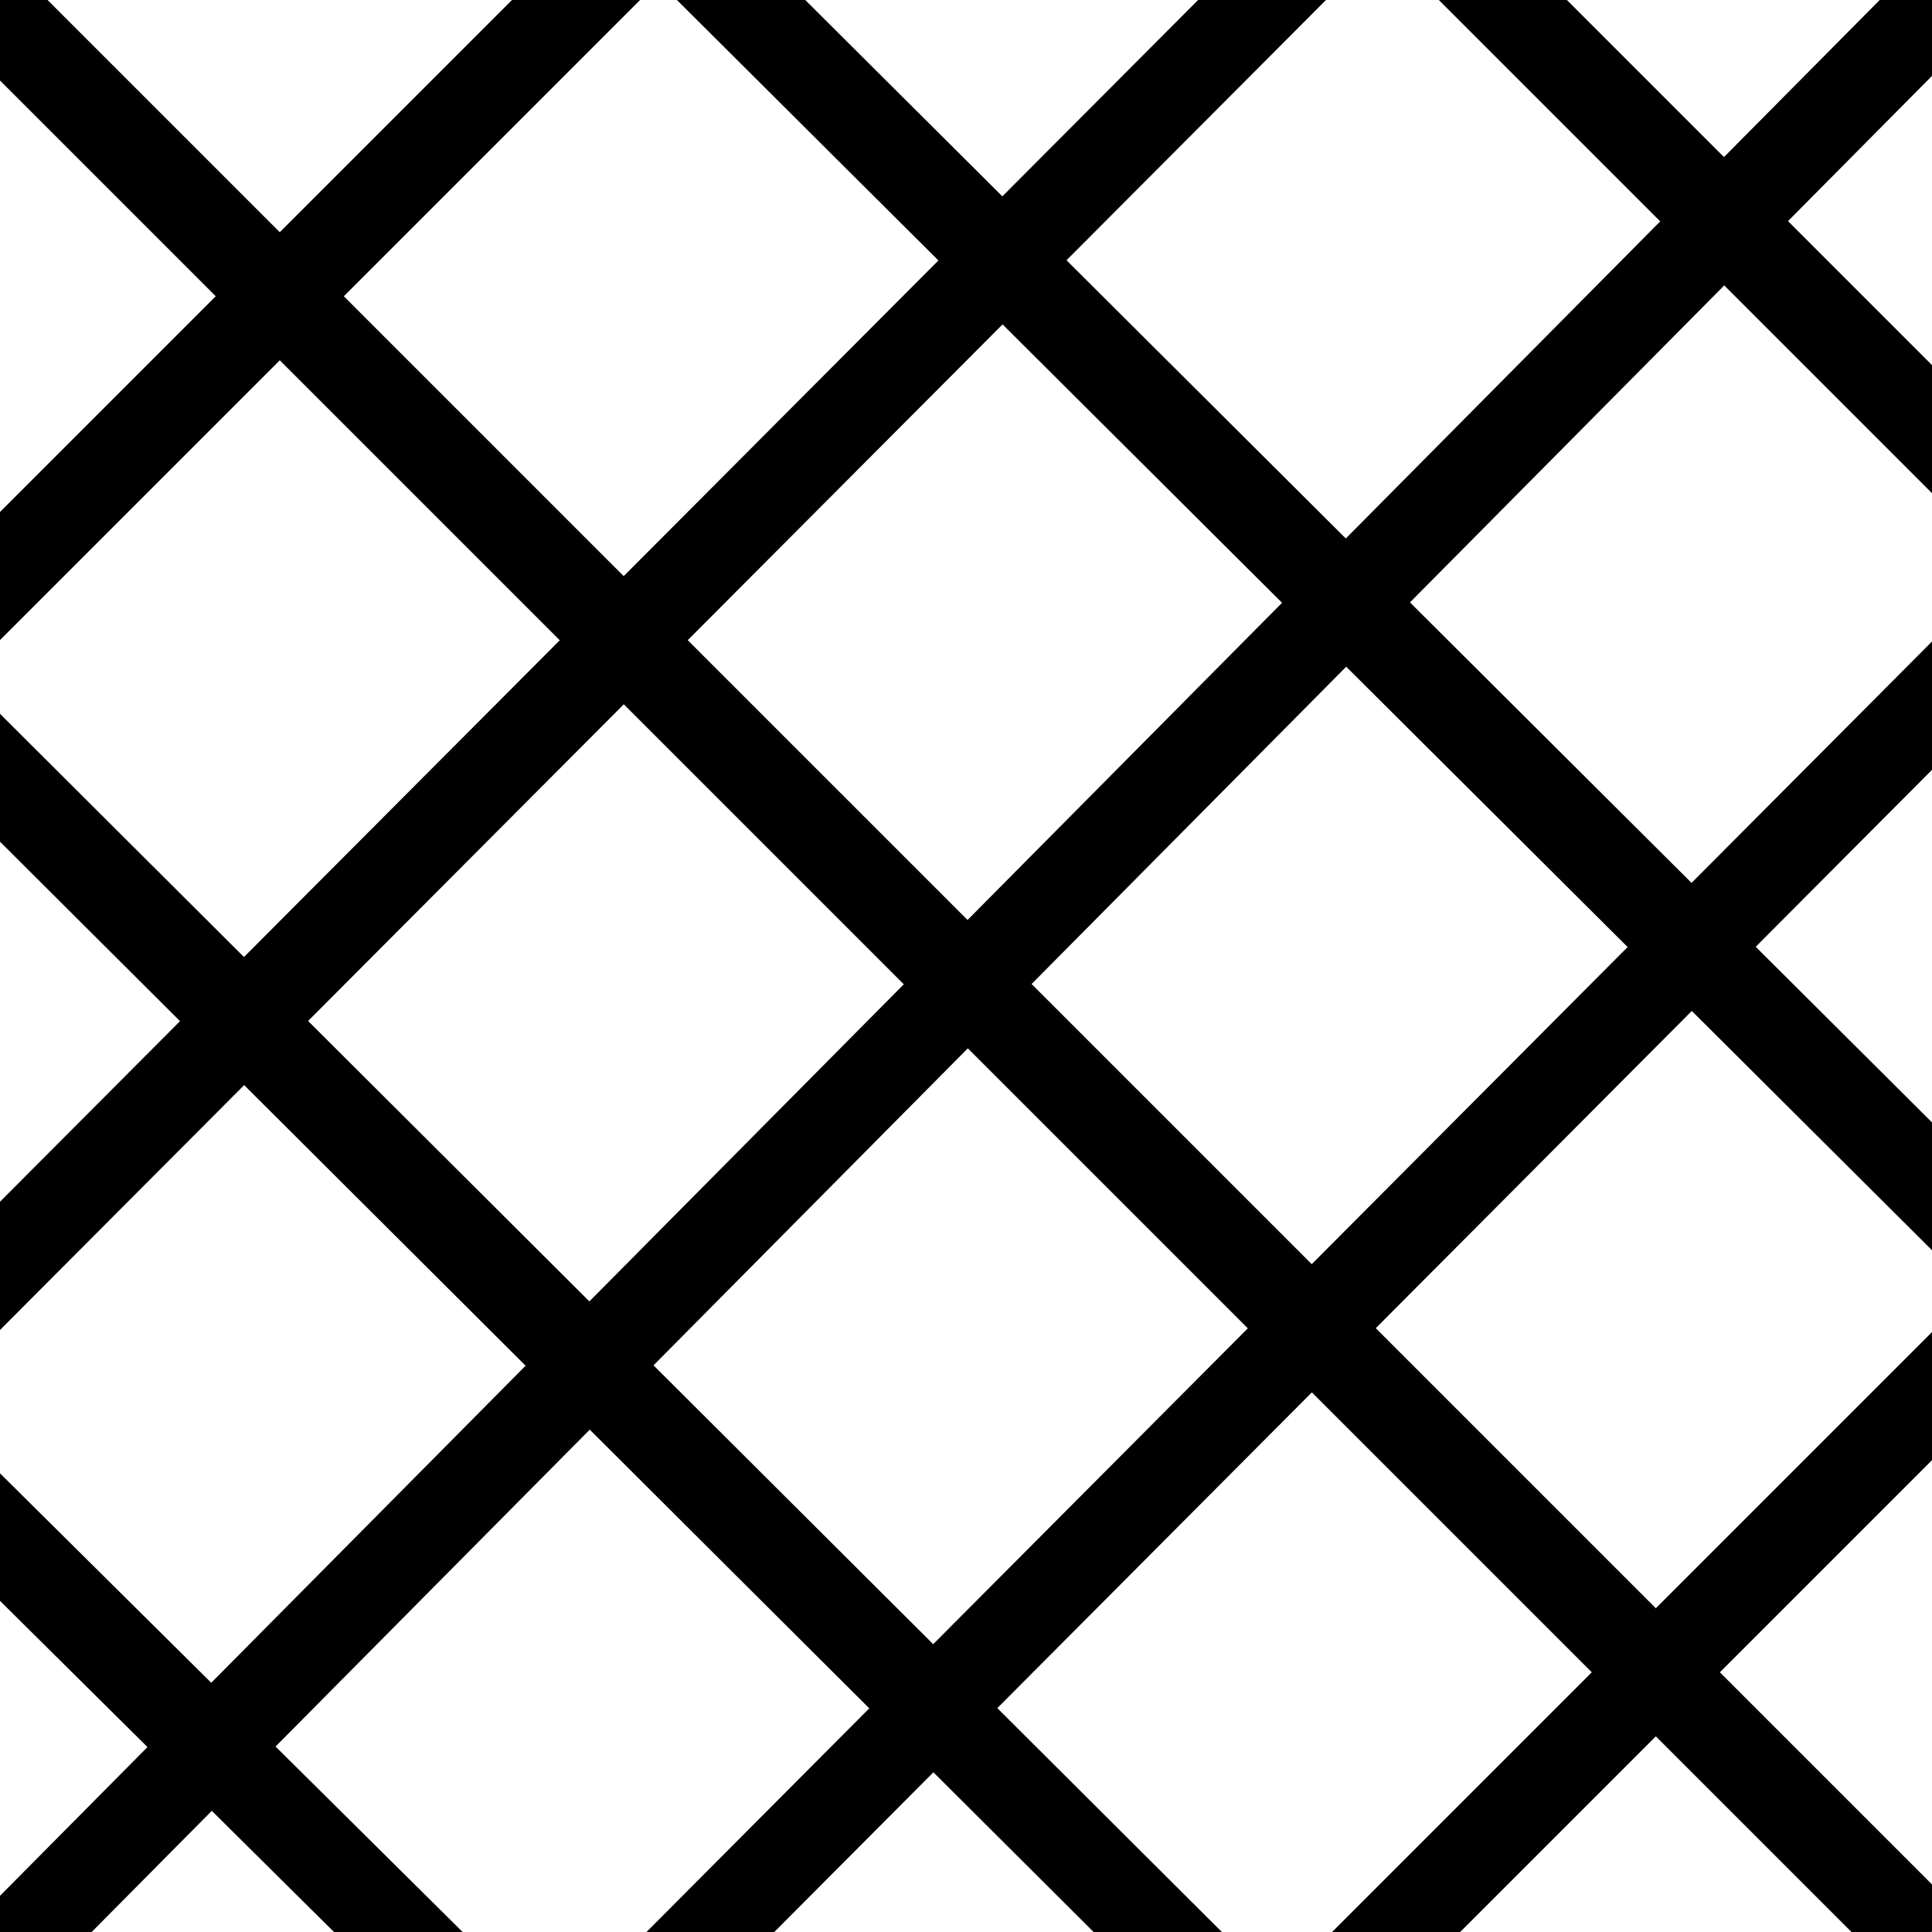<svg height="64" width="64" xmlns="http://www.w3.org/2000/svg"><g transform="translate(0 -988.362)"><path d="m0 988.362h64v64h-64z" fill="#fff"/><g fill="none" stroke="#000" stroke-width="3"><path d="m-25.377 1032.82 67.022-67.022"/><path d="m-13.455 1043.791 66.767-66.969"/><path d="m-2.101 1055.413 66.611-67.182"/><path d="m10.314 1065.632 66.048-66.304"/><path d="m21.451 1077.159 65.366-65.366"/><path d="m-3.306 985.602 67.023 67.022"/><path d="m-15.939 998.235 66.969 66.767"/><path d="m-28.614 1010.909 67.182 66.611"/><path d="m9.212 973.084 66.304 66.048"/><path d="m21.859 960.437 65.366 65.366"/></g></g></svg>